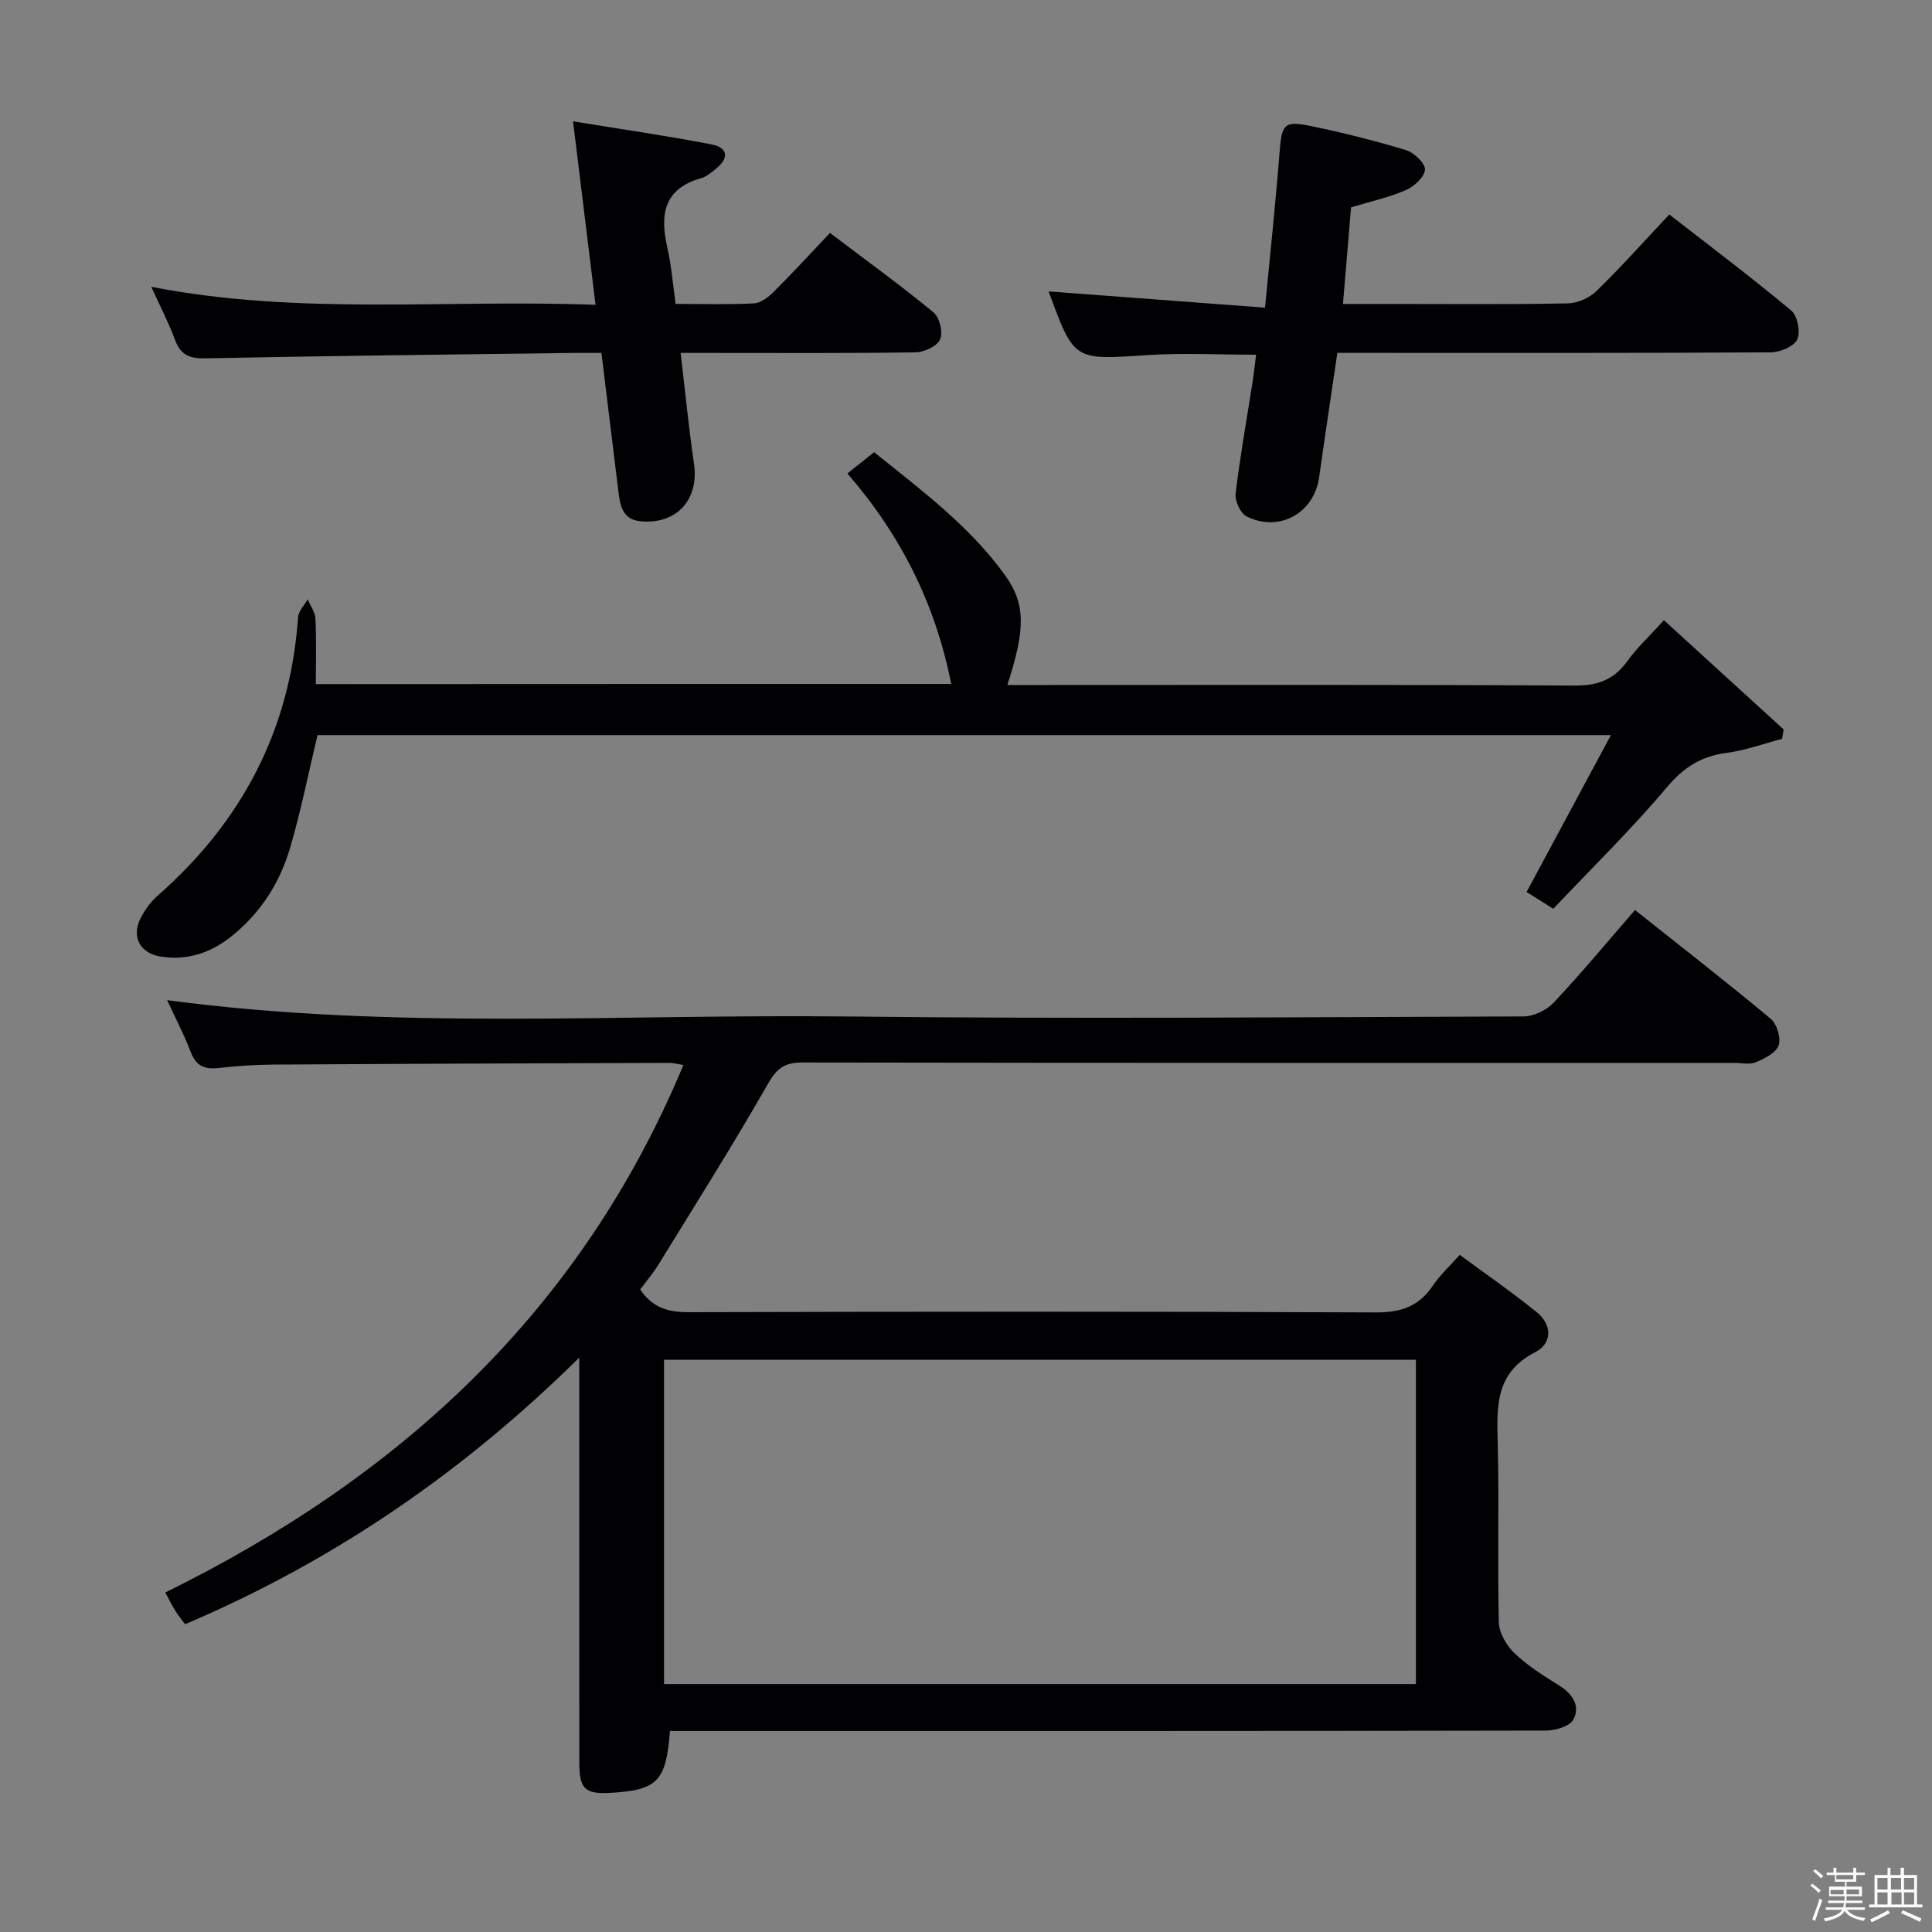 <svg enable-background="new 0 0 400 400" viewBox="0 0 400 400" xmlns="http://www.w3.org/2000/svg"><rect x="0" y="0" width="400" height="400" fill="#808080" stroke="none"/><path d="m374.8 390.4.4-.4c.7.5 1.3 1 1.8 1.4l-.5.5c-.5-.6-1.1-1.1-1.7-1.5zm1 7.3-.6-.3c.5-1.4 1.1-2.8 1.5-4.3.2.1.4.2.6.3-.5 1.3-1 2.8-1.5 4.3zm-.4-10.3.4-.4c.4.3 1 .8 1.7 1.4l-.5.5c-.4-.5-1-1-1.6-1.5zm2.5.3h1.7v-1h.6v1h3.5v-1h.6v1h1.8v.5h-1.8v1.4h-2v1h3.2v2h-3.2v.9h3.3v.5h-3.4c0 .3-.1.6-.1.9h4v.5h-3.7c.7.9 1.9 1.5 3.8 1.7-.1.2-.2.4-.3.6-2.1-.4-3.5-1.1-4-2.1-.4 1-1.8 1.7-4 2.2-.1-.2-.2-.4-.3-.6 2.1-.4 3.4-1 3.8-1.8h-3.4v-.5h3.6c.1-.3.1-.6.2-.9h-3.3v-.5h3.4c0-.3 0-.6 0-.9h-3.2v-2h3.3v-1h-2.1v-1.4h-1.7v-.5zm1.1 3.5v1h2.7c0-.3 0-.4 0-.4 0-.1 0-.2 0-.2 0-.1 0-.2 0-.3h-2.7zm1.2-3v.9h3.5v-.9zm4.7 3h-2.6v.6.4h2.6z" fill="#fcfbfa"/><path d="m393.6 386.7h.6v1.5h2.7v6.1h1.1v.6h-11v-.6h1.1v-6.1h2.7v-1.5h.6v1.5h2.1v-1.5zm-2.7 8.8.4.6c-1.2.6-2.5 1.3-3.8 1.9-.1-.2-.2-.4-.3-.6 1.2-.6 2.5-1.2 3.7-1.9zm-2.2-6.7v2.4h2.1v-2.4zm0 3v2.5h2.1v-2.5zm2.8-3v2.4h2.1v-2.4zm.1 3v2.5h2.1v-2.5h-2.2zm5.9 6.1c-1.4-.7-2.7-1.3-3.9-1.8l.3-.6c1.5.6 2.7 1.2 3.9 1.7zm-1.2-9.1h-2.1v2.4h2.1zm-2.1 3v2.5h2.1v-2.5z" fill="#fcfbfa"/><g fill="#010104"><path d="m338.5 188.41c9.73 7.73 19.06 14.97 28.12 22.53 1.28 1.07 2.15 4 1.62 5.5-.55 1.55-2.91 2.73-4.72 3.49-1.27.54-2.96.13-4.45.13-64.31 0-128.63.03-192.94-.08-3.66-.01-5.27 1.15-7.12 4.39-7.24 12.67-15.04 25.02-22.69 37.46-1.12 1.81-2.52 3.45-3.77 5.15 2.56 3.8 5.82 4.7 9.98 4.69 47.49-.12 94.97-.16 142.46.05 5.23.02 8.87-1.36 11.72-5.62 1.37-2.05 3.25-3.75 5.51-6.3 5.39 3.98 10.82 7.72 15.93 11.86 3.25 2.63 3.26 6.47-.34 8.32-8.33 4.27-7.91 11.36-7.72 18.95.31 12.32-.08 24.66.23 36.98.06 2.2 1.62 4.83 3.29 6.42 2.74 2.61 6.05 4.66 9.28 6.69 2.79 1.75 4.34 4.29 2.84 7.03-.78 1.42-3.79 2.25-5.79 2.25-58.32.12-116.63.09-174.95.09-2.11 0-4.23 0-6.28 0-.8 10.45-2.61 12.23-12.28 12.8-5.27.31-6.49-.8-6.49-6.16-.02-25.66-.01-51.32-.01-76.98 0-1.82 0-3.64 0-6.97-24.26 23.95-51.06 42.2-81.61 55.2-.66-.9-1.39-1.78-2-2.75-.69-1.11-1.27-2.29-2.1-3.82 48.41-23.83 85.96-58.07 107.27-109.21-1.45-.23-2.17-.45-2.89-.44-27.32.09-54.64.18-81.96.35-3.82.02-7.65.29-11.44.71-2.87.32-4.61-.44-5.71-3.3-1.4-3.68-3.24-7.19-4.89-10.75 46.92 6.27 93.72 2.85 140.39 3.38 46.81.53 93.64.15 140.46-.01 2.12-.01 4.77-1.31 6.24-2.88 5.68-6.03 10.99-12.44 16.81-19.15zm-45.35 160.25c0-22.5 0-44.85 0-67.14-52.19 0-103.93 0-155.67 0v67.14z"/><path d="m196.94 141.61c-3.3-16.69-10.48-30.87-21.5-43.58 1.89-1.5 3.52-2.79 5.54-4.41 9.7 7.83 19.74 15.24 27.1 25.47 4.31 5.98 4.23 11.2.48 22.73h5.46c37.32 0 74.64-.1 111.95.12 4.83.03 8.18-1.2 10.97-5.08 2-2.79 4.59-5.17 7.56-8.45 8.48 7.73 16.63 15.17 24.78 22.61-.11.65-.21 1.3-.32 1.95-3.82 1-7.58 2.39-11.46 2.9-5.23.68-8.86 2.94-12.35 7.08-7.37 8.74-15.57 16.76-23.55 25.2-2.41-1.51-4.04-2.54-5.54-3.47 5.74-10.68 11.4-21.21 17.46-32.48-90.41 0-179.16 0-267.78 0-1.89 7.91-3.44 15.69-5.66 23.28-2.13 7.31-6.15 13.59-12.23 18.43-4.26 3.39-9 4.95-14.39 4.17-4.59-.66-6.43-4.29-4.17-8.33.88-1.58 2-3.13 3.35-4.31 17.45-15.32 27.45-34.34 29.07-57.64.09-1.28 1.3-2.48 1.99-3.72.56 1.34 1.55 2.65 1.61 4.02.21 4.43.08 8.89.08 13.54 44.18-.03 87.61-.03 131.55-.03z"/><path d="m345.61 44.4c8.61 6.7 17.1 13.09 25.25 19.9 1.3 1.08 1.96 4.48 1.23 6-.7 1.46-3.57 2.64-5.5 2.65-27.98.17-55.97.11-83.96.11-1.82 0-3.64 0-5.75 0-1.28 8.74-2.57 17.23-3.76 25.74-1.04 7.41-8.23 11.5-15.03 8.12-1.27-.63-2.45-3.21-2.27-4.72.92-7.73 2.31-15.41 3.51-23.11.28-1.78.47-3.58.73-5.65-7.79 0-15.26-.41-22.67.09-15.01 1-15 1.2-20.21-12.99-.05-.14.04-.33.02-.2 14.65 1.1 29.29 2.2 44.71 3.36 1.09-11.44 2.2-21.79 3.01-32.16.45-5.8.89-6.59 6.45-5.45 6.65 1.37 13.26 3.03 19.75 5 1.66.51 4 2.75 3.91 4.04-.11 1.54-2.26 3.48-3.97 4.23-3.46 1.51-7.22 2.32-11.34 3.57-.52 6.23-1.07 12.79-1.67 20h11.07c11.83 0 23.66.12 35.48-.12 2.02-.04 4.47-1.12 5.92-2.54 5.12-4.98 9.87-10.32 15.09-15.87z"/><path d="m124.52 73.07c-2.31 0-4.11-.02-5.91 0-25.31.34-50.62.6-75.92 1.12-3.31.07-5.24-.55-6.43-3.77-1.31-3.54-3.07-6.92-4.94-11.04 30.7 5.98 60.99 2.56 91.98 3.73-1.56-12.72-3.04-24.77-4.66-37.99 10.11 1.65 19.4 2.99 28.6 4.76 3.61.69 3.71 2.93.87 5.16-.91.72-1.87 1.55-2.95 1.85-7.81 2.2-8.54 7.63-6.99 14.42.84 3.68 1.13 7.5 1.71 11.61 5.57 0 10.89.17 16.18-.11 1.42-.07 3-1.26 4.09-2.35 3.88-3.87 7.59-7.91 11.69-12.23 7.55 5.72 14.67 10.87 21.43 16.44 1.26 1.04 2.01 4.15 1.37 5.6-.61 1.4-3.29 2.65-5.08 2.68-14.16.21-28.33.12-42.49.12-1.8 0-3.61 0-6.15 0 .94 7.96 1.67 15.48 2.76 22.94 1.08 7.35-3.47 12.53-10.92 11.93-4.02-.32-4.39-3.44-4.76-6.47-1.14-9.22-2.26-18.44-3.48-28.4z"/></g></svg>
